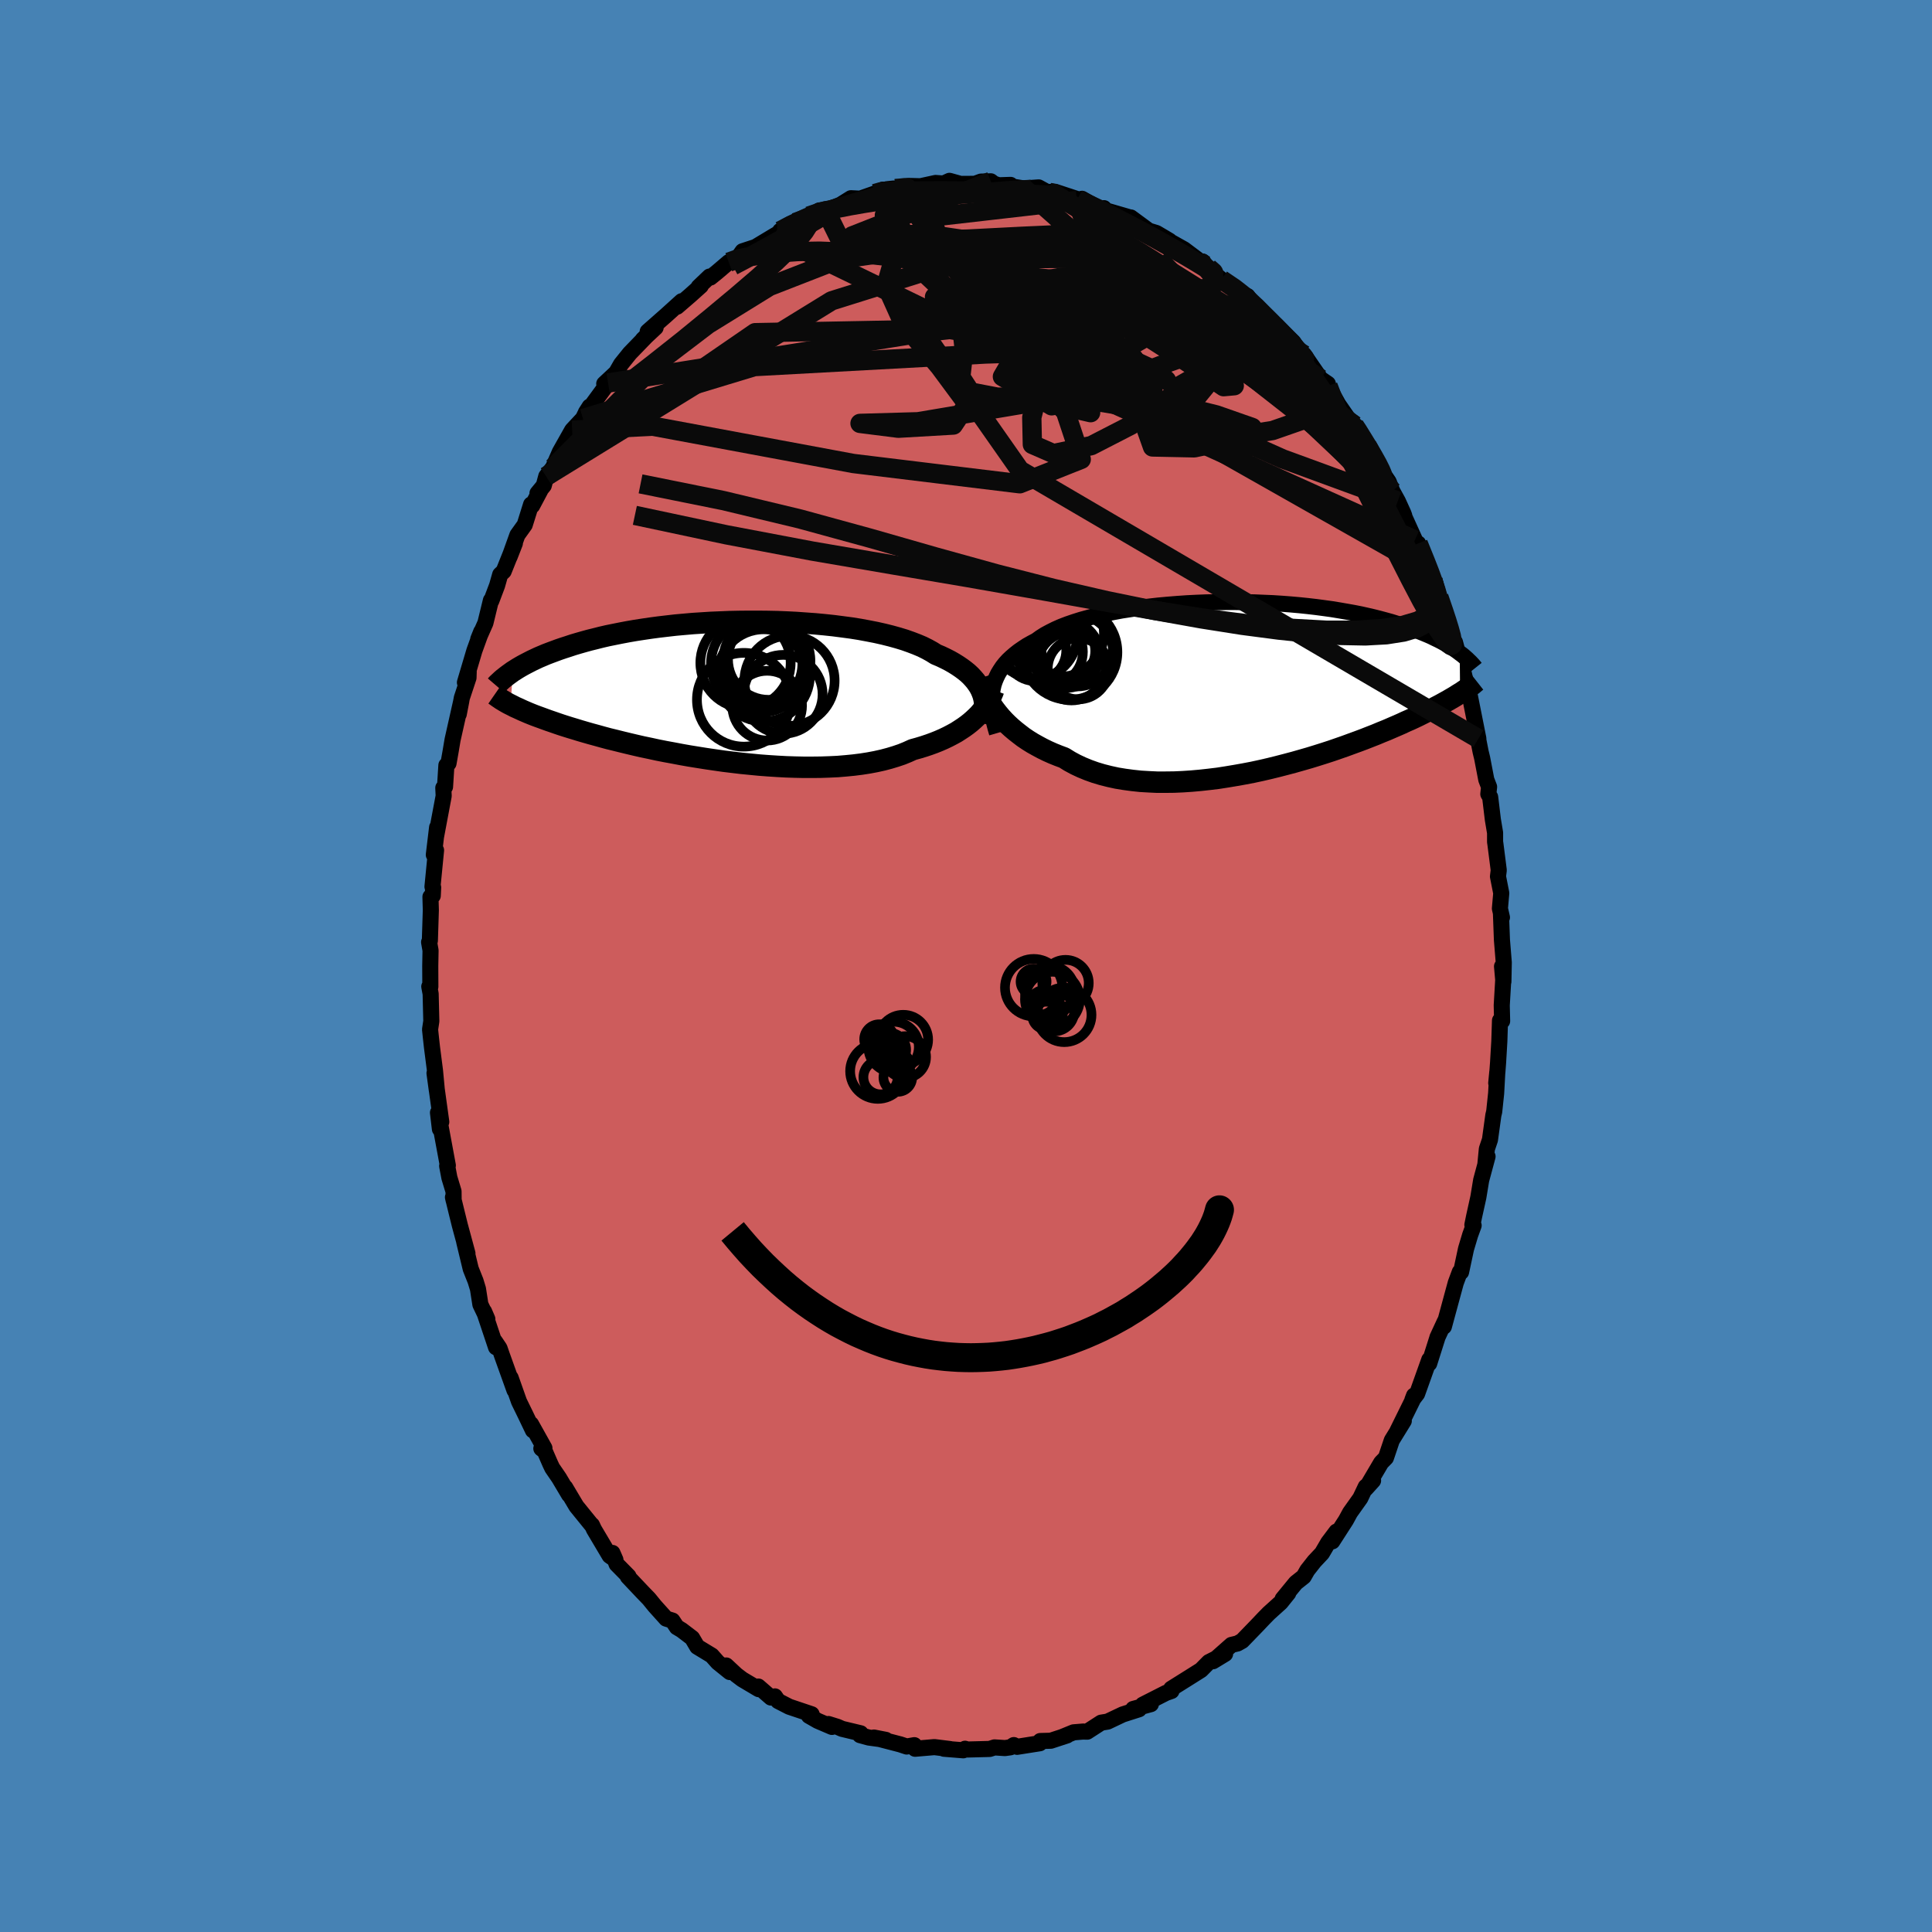 <svg xmlns="http://www.w3.org/2000/svg" width="500" height="500" viewBox="-100 -100 200 200"><defs><clipPath id="c"><path d="m26.4.18-.13-.3-.16-.3-.19-.29-.21-.29-.24-.28-.26-.28-.29-.27-.32-.26-.35-.26-.37-.25-.4-.25-.42-.24-.45-.23-.48-.23-.5-.21-.43-.27-.47-.26-.52-.26-.57-.24-.6-.23-.65-.23-.69-.21-.72-.2-.76-.19-.8-.18-.82-.16-.86-.16-.88-.14-.9-.12-.93-.12-.94-.1-.96-.09-.97-.07-.98-.07-.99-.05-.99-.04-.99-.02-1-.01h-.99l-.98.01-.98.02-.97.04-.96.04-.94.06-.93.06-.91.08-.89.08-.87.1-.85.1-.83.11-.81.12-.78.12-.75.13-.74.14-.7.14-.69.14-.65.15-.63.16-.61.15-.58.16-.56.16-.54.16-.51.17-.5.16-.47.16-.46.17-.43.16-.42.16-.4.17-.38.16-.36.17-.34.16-.33.17-.31.16-.3.16-.28.16-.27.16-.25.16-.24.15-.21 3.45.22.11.23.12.25.11.26.12.28.13.28.12.3.13.32.13.33.13.35.13.36.13.38.14.39.14.41.14.43.15.44.15.47.15.48.15.5.15.52.16.55.16.56.16.59.16.61.17.63.17.66.16.68.17.7.17.72.17.74.17.77.16.78.17.81.16.82.15.84.16.85.15.87.14.88.14.89.13.91.13.91.11.92.11.92.09.93.09.92.07.93.06.92.05.92.03.91.02h.89l.89-.01.87-.03.86-.04.83-.07.82-.08.79-.1.77-.12.74-.14.72-.16.68-.18.66-.2.62-.21.59-.24.55-.25.58-.16.56-.17.54-.18.52-.19.5-.2.48-.21.46-.22.44-.23.42-.23.39-.25.38-.25.36-.26.33-.26.31-.27.3-.28"/></clipPath><clipPath id="b"><path d="m-26.44.24.09-.4.13-.39.16-.38.18-.37.22-.36.24-.36.27-.34.3-.33.34-.32.36-.31.38-.3.42-.29.44-.29.48-.27.49-.26.43-.31.47-.3.52-.28.56-.28.61-.27.65-.25.7-.24.73-.23.77-.21.8-.21.84-.19.86-.17.9-.17.91-.14.94-.14.96-.12.97-.11.98-.09 1-.08 1-.07 1-.05 1.01-.04 1-.02 1.01-.02h.99l.99.02.98.02.96.04.95.04.94.06.91.07.9.08.87.09.86.1.83.11.8.11.79.13.75.13.73.13.71.14.67.15.65.15.63.16.6.16.58.16.55.17.53.17.5.16.49.17.46.17.45.17.42.17.41.17.39.17.36.18.36.17.33.17.31.17.3.18.29.17.27.17.25.16.24.17.22.17.04 4.16-.23.14-.23.15-.25.15-.26.15-.27.16-.29.16-.29.16-.31.17-.33.17-.34.18-.36.18-.37.18-.38.19-.4.2-.42.2-.43.2-.46.2-.47.22-.48.21-.51.22-.53.23-.55.22-.57.24-.59.23-.61.24-.64.24-.66.24-.68.25-.69.24-.72.25-.74.24-.76.24-.78.24-.8.23-.81.23-.83.22-.85.22-.85.21-.87.2-.88.19-.89.17-.9.16-.9.15-.9.14-.91.11-.91.1-.9.08-.9.06-.9.04-.89.01h-.88l-.86-.04-.85-.05-.84-.09-.82-.11-.79-.13-.78-.17-.75-.19-.73-.22-.7-.25-.68-.28-.64-.3-.61-.33-.58-.36-.59-.22-.57-.23-.56-.25-.53-.26-.52-.28-.5-.28-.48-.3-.46-.31-.43-.33-.42-.33-.4-.34-.38-.35-.35-.35-.34-.37-.31-.37"/></clipPath><filter id="a"><feTurbulence baseFrequency=".05" numOctaves="3" result="noise" type="noise"/><feDisplacementMap in="SourceGraphic" in2="noise" scale="2"/></filter></defs><rect width="100%" height="100%" x="-100" y="-100" fill="#4682B4"/><path fill="#CD5C5C" stroke="#000" stroke-linejoin="round" stroke-width="1.667" d="M55.63 1.62 55.49.04l.16.78-.19 3.25.04 1.63-.22-.06-.07 2.16-.13 2.2-.07.93-.12 1.19.11-1.15-.12 2.21-.2 1.89-.09.38-.35 2.54-.32.95-.15 1.54.22-.76-.66 2.45-.29 1.76-.44 1.99-.18.88.13.06-.36.99-.43 1.44-.51 2.39-.13-.01-.42 1.13-.24.88-.99 3.65.1-.54-.77 1.66v.02l-.85 2.68.01-.4-1.26 3.53-.49.64.17-.45.13-.09-1.86 3.77.3-.48.37-.58-1.24 2.01-.61 1.81-.49.5-1.58 2.68.74-.82-.76.64-.56 1.18-1.06 1.49-.43.79-1.41 2.19.43-1.01-.85 1.13-.65 1.11-.79.84-.73.93-.37.65-.82.65-1.36 1.66.58-.6-.78.97-1.24 1.12-.51.52-.73.77-1.51 1.56-.48.27-.63.15-1.91 1.69 1.25-.76-1.68.85-.1.1-.71.72-1.51.95-1.58.99.03.23-.57.2-2.4 1.22.18.06.66-.12-1.83.5.6.03-1.69.54-1.56.74-.67.11-1.44.93-.44-.01-.97.08-1.25.51.57-.19-1.68.55-1.09.03-.05.23-2.35.37-.34-.18-.35.23-.57.08-1.08-.07-.5.16-2.31.06-.24-.08-.18.16-2-.16.63.03-1.62-.2-2 .17-.08-.37-.79.14-.66-.22-2.73-.71 1.23.24-1.76-.24-.91-.25.06-.19-1.92-.46-.48-.21-.93-.29.36.3-1.47-.63-.91-.52.28-.16-2.32-.78-1.15-.59-.33-.48-.41.12-1.31-1.14.04.27-1.7-1.01-.61-.46-1.05-.98.37.68-1.24-1-.63-.71-1.5-.91-.53-.9-1.09-.83-.49-.29-.46-.69-.65-.2-1.17-1.3-.61-.75-.62-.64-1.56-1.65.06-.05-1.23-1.25-.43-1.16.31.71-.6-.42-1.62-2.73-.21-.45-.06-.03-1.55-1.91-1.16-1.95.4.76-1.04-1.75-.7-1.02-.2-.42-.58-1.33-.35-.27.32-.04-1.39-2.49.2.65-.78-1.63-.66-1.35-.87-2.46.4 1.29-1.28-3.57-.27-.78-.47-.7.11.6-1.24-3.71.34.79-.72-1.51-.25-1.61-.25-.82-.5-1.26-.67-2.78.33 1.18-.79-2.92-.38-1.54-.33-1.35.07.31-.01-.92-.43-1.42-.23-1.21.07-.05-.94-5.07.12 1.3-.2-1.7.34.96-.7-5.05.24 1.76-.19-2.02-.31-2.41-.11-.99-.09-.86.13-.86-.07-2.83-.14-.75.11.01-.01-2.14.03-1.61-.15-.86.08-.15.1-3.16-.04-1.38.24-.12.04-.85-.07-.08.37-3.77-.23.47.34-2.84-.11.94.79-4.2-.04-.83.18-.11.14-2.23.22-.2.22-1.25.2-1.19.91-4.05-.27 1.4.32-1.69.69-2.08.02-.63-.39 1.12.98-3.3.71-1.96-.31.77.74-1.67.57-2.34.04.05.6-1.59.32-1.13.36-.34 1.16-2.9-.55 1.41.81-2.26.76-1.06.66-2.11.11.13.84-1.58-.29.29.65-.79.26-.96.71-.92.69-1.59 1.28-2.27 1.12-1.2.3-.61.39-.63-.39.61.52-.62 1.78-2.43-.4.08 1.24-1.16.5-.87.91-1.13 1.83-1.89-.48.46 1.32-1.23-.82.41 1.94-1.71 1.58-1.43-.48.57 1.38-1.19 1.08-.97-.23.12 1.13-1.08.09.1.68-.55 1.22-1.04.87-.39.16-.17.4-.57 1.34-.44 1.91-1.15 1.37-.8-.73.28 1.55-.86.05.06 1.35-.73 1.73-.57-.62-.02.66.03 1.54-.62 1.07-.67.95.05 1.51-.53.84-.41-.13.39 1.23-.5-.68.07 1.31.03 1.04-.37 1.13.03 1.56-.34.83.06.61-.28 1.15.32 1.48-.01.63-.23 1.02-.03.32.25.51.16 1.21-.04-.25.11 1.65.26 1.51-.11 1.13.62.14-.16-.43.06.91-.05 2.25.74-.04.14.53-.17 1.95 1.1.32-.13.15.22 2.51.73.44.63-.32-.62 1.86 1.37.79.24.85.5.5.3-.13-.03 1.64.92 2.17 1.63-.64-.39.39.02.43.63 1.53 1.24 2.11 1.34-.34-.1.92.47.8 1.08.19-.05.74.78.6.63.71.62 1.72 1.72.7 1.07.44.85-.04-.62 1.71 2.49.75.51-.12.15.14.08 1.06 1.9 1.69 2.44-.02-.25.03-.01 1.28 2.08.02.09.78 1.07.88 1.77.56.83.37.96.57 1.03.57 1.25.1.27-.17-.29 1.27 2.8.42.78-.08-.42 1.07 2.69.33.58.12.52.62 1.75.8 2.37-.14-.6.82 2.83.19.09.41 1.53.37 1.14.48 2.02.16.64.12.23.42 2.11.46 2.31-.13-.51.36 1.85.16.66.43 2.24.29.75-.08.74.19.31.28 2.33.23 1.37v.94l.03.19.35 2.74-.08.65.34 1.73-.14 1.59.21.92-.1-.34.1 2.67.19 2.34-.04 1.98-.14-1.58" filter="url(#a)"/><path fill="#fff" d="m-26.44.24.09-.4.13-.39.16-.38.18-.37.22-.36.24-.36.27-.34.3-.33.34-.32.36-.31.38-.3.42-.29.44-.29.48-.27.49-.26.43-.31.47-.3.52-.28.56-.28.61-.27.65-.25.7-.24.73-.23.77-.21.8-.21.84-.19.86-.17.9-.17.91-.14.94-.14.96-.12.97-.11.98-.09 1-.08 1-.07 1-.05 1.01-.04 1-.02 1.01-.02h.99l.99.02.98.02.96.04.95.04.94.06.91.07.9.08.87.09.86.1.83.11.8.11.79.13.75.13.73.13.71.14.67.15.65.15.63.16.6.16.58.16.55.17.53.17.5.16.49.17.46.17.45.17.42.17.41.17.39.17.36.18.36.17.33.17.31.17.3.18.29.17.27.17.25.16.24.17.22.17.04 4.16-.23.14-.23.15-.25.15-.26.15-.27.16-.29.16-.29.16-.31.17-.33.17-.34.18-.36.18-.37.18-.38.19-.4.2-.42.2-.43.2-.46.2-.47.22-.48.21-.51.22-.53.23-.55.22-.57.24-.59.23-.61.24-.64.24-.66.24-.68.25-.69.24-.72.25-.74.24-.76.24-.78.24-.8.23-.81.23-.83.22-.85.22-.85.21-.87.2-.88.19-.89.17-.9.16-.9.15-.9.14-.91.11-.91.1-.9.08-.9.06-.9.04-.89.01h-.88l-.86-.04-.85-.05-.84-.09-.82-.11-.79-.13-.78-.17-.75-.19-.73-.22-.7-.25-.68-.28-.64-.3-.61-.33-.58-.36-.59-.22-.57-.23-.56-.25-.53-.26-.52-.28-.5-.28-.48-.3-.46-.31-.43-.33-.42-.33-.4-.34-.38-.35-.35-.35-.34-.37-.31-.37" filter="url(#a)" transform="translate(29.21 -28.96)"/><path fill="#fff" d="m26.4.18-.13-.3-.16-.3-.19-.29-.21-.29-.24-.28-.26-.28-.29-.27-.32-.26-.35-.26-.37-.25-.4-.25-.42-.24-.45-.23-.48-.23-.5-.21-.43-.27-.47-.26-.52-.26-.57-.24-.6-.23-.65-.23-.69-.21-.72-.2-.76-.19-.8-.18-.82-.16-.86-.16-.88-.14-.9-.12-.93-.12-.94-.1-.96-.09-.97-.07-.98-.07-.99-.05-.99-.04-.99-.02-1-.01h-.99l-.98.01-.98.02-.97.04-.96.04-.94.06-.93.06-.91.08-.89.08-.87.1-.85.1-.83.11-.81.12-.78.12-.75.13-.74.14-.7.14-.69.14-.65.15-.63.16-.61.15-.58.16-.56.16-.54.16-.51.17-.5.16-.47.16-.46.17-.43.16-.42.16-.4.17-.38.16-.36.17-.34.16-.33.17-.31.16-.3.16-.28.16-.27.16-.25.16-.24.15-.21 3.45.22.11.23.12.25.11.26.12.28.13.28.12.3.13.32.13.33.13.35.13.36.13.38.14.39.14.41.14.43.15.44.15.47.15.48.15.5.15.52.16.55.16.56.16.59.16.61.17.63.17.66.16.68.17.7.17.72.17.74.17.77.16.78.17.81.16.82.15.84.16.85.15.87.14.88.14.89.13.91.13.91.11.92.11.92.09.93.09.92.07.93.06.92.05.92.03.91.02h.89l.89-.01.87-.03.86-.04.83-.07.82-.08.79-.1.77-.12.74-.14.72-.16.68-.18.66-.2.62-.21.59-.24.55-.25.58-.16.56-.17.54-.18.52-.19.5-.2.48-.21.46-.22.44-.23.42-.23.39-.25.38-.25.36-.26.33-.26.31-.27.3-.28" filter="url(#a)" transform="translate(-24.74 -28.5)"/><g fill="none" stroke="#000" transform="translate(29.21 -28.96)"><path stroke-linejoin="round" stroke-width="1.667" d="m-26 4.85-.15-.51-.13-.5-.1-.49-.09-.47-.06-.47-.03-.45-.01-.45.01-.43.05-.42.07-.42.09-.4.13-.39.16-.38.18-.37.22-.36.24-.36.27-.34.3-.33.34-.32.36-.31.38-.3.42-.29.44-.29.48-.27.49-.26.43-.31.47-.3.52-.28.56-.28.61-.27.65-.25.7-.24.73-.23.77-.21.8-.21.84-.19.86-.17.9-.17.91-.14.94-.14.96-.12.97-.11.98-.09 1-.08 1-.07 1-.05 1.01-.04 1-.02 1.01-.02h.99l.99.02.98.02.96.04.95.04.94.06.91.07.9.08.87.09.86.1.83.11.8.11.79.13.75.13.73.13.71.14.67.15.65.15.63.16.6.16.58.16.55.17.53.17.5.16.49.17.46.17.45.17.42.17.41.17.39.17.36.18.36.17.33.17.31.17.3.18.29.17.27.17.25.16.24.17.22.17.22.16.2.16.18.16.18.16.16.16.16.15.14.15.14.15.12.14.12.15" filter="url(#a)"/><path stroke-linejoin="round" stroke-width="2.222" d="m-27.88-.79.11.34.12.34.15.36.17.36.18.37.21.37.23.37.25.38.27.37.29.37.31.37.34.37.35.35.38.35.4.34.42.33.43.33.46.31.48.3.5.28.52.28.53.26.56.25.57.23.59.22.58.36.61.33.64.3.68.28.7.25.73.22.75.19.78.17.79.13.82.11.84.09.85.05.86.04h.88l.89-.01.9-.04.9-.06.9-.08.91-.1.91-.11.9-.14.9-.15.9-.16.89-.17.88-.19.87-.2.85-.21.85-.22.83-.22.81-.23.8-.23.78-.24.76-.24.74-.24.72-.25.69-.24.68-.25.66-.24.64-.24.61-.24.59-.23.57-.24.55-.22.53-.23.51-.22.48-.21.47-.22.46-.2.43-.2.42-.2.4-.2.38-.19.37-.18.36-.18.34-.18.33-.17.31-.17.29-.16.29-.16.27-.16.26-.15.25-.15.23-.15.23-.14.21-.13.2-.14.2-.13.18-.13.17-.12.17-.13.16-.11.14-.12.14-.12.14-.11" filter="url(#a)"/><circle cx="-17.696" cy="-3.672" r="3.692" clip-path="url(#b)" filter="url(#a)"/><circle cx="-22.106" cy="-5.222" r="4.404" clip-path="url(#b)" filter="url(#a)"/><circle cx="-18.291" cy="-2.082" r="3.55" clip-path="url(#b)" filter="url(#a)"/><circle cx="-20.531" cy="-3.572" r="3.42" clip-path="url(#b)" filter="url(#a)"/><circle cx="-18.461" cy="-3.522" r="4.922" clip-path="url(#b)" filter="url(#a)"/><circle cx="-19.416" cy="-5.477" r="4.488" clip-path="url(#b)" filter="url(#a)"/><circle cx="-18.836" cy="-3.647" r="3.004" clip-path="url(#b)" filter="url(#a)"/><circle cx="-22.016" cy="-3.722" r="3.186" clip-path="url(#b)" filter="url(#a)"/><circle cx="-17.586" cy="-1.807" r="3.164" clip-path="url(#b)" filter="url(#a)"/><circle cx="-18.861" cy="-3.302" r="3.482" clip-path="url(#b)" filter="url(#a)"/></g><g fill="none" stroke="#000" transform="translate(-24.74 -28.5)"><path stroke-linejoin="round" stroke-width="2.222" d="m26.47 3.38.08-.33.06-.33.05-.33.03-.32v-.33l-.01-.32-.03-.31-.06-.32-.08-.31-.11-.3-.13-.3-.16-.3-.19-.29-.21-.29-.24-.28-.26-.28-.29-.27-.32-.26-.35-.26-.37-.25-.4-.25-.42-.24-.45-.23-.48-.23-.5-.21-.43-.27-.47-.26-.52-.26-.57-.24-.6-.23-.65-.23-.69-.21-.72-.2-.76-.19-.8-.18-.82-.16-.86-.16-.88-.14-.9-.12-.93-.12-.94-.1-.96-.09-.97-.07-.98-.07-.99-.05-.99-.04-.99-.02-1-.01h-.99l-.98.01-.98.02-.97.04-.96.04-.94.06-.93.06-.91.08-.89.08-.87.1-.85.1-.83.11-.81.12-.78.12-.75.13-.74.14-.7.14-.69.14-.65.15-.63.16-.61.15-.58.16-.56.16-.54.16-.51.17-.5.16-.47.16-.46.17-.43.16-.42.16-.4.17-.38.16-.36.17-.34.16-.33.17-.31.16-.3.16-.28.16-.27.16-.25.16-.24.15-.22.16-.21.15-.2.15-.19.15-.18.14-.17.15-.15.14-.15.14-.14.13-.12.14" filter="url(#a)"/><path stroke-linejoin="round" stroke-width="2.222" d="m27.61-.07-.1.27-.12.28-.13.28-.15.28-.17.29-.19.28-.21.29-.22.28-.25.29-.27.27-.3.28-.31.27-.33.26-.36.26-.38.25-.39.25-.42.23-.44.23-.46.22-.48.21-.5.2-.52.19-.54.18-.56.17-.58.16-.55.25-.59.24-.62.21-.66.2-.68.18-.72.16-.74.14-.77.12-.79.1-.82.08-.83.07-.86.04-.87.03-.89.01h-.89l-.91-.02-.92-.03-.92-.05-.93-.06-.92-.07-.93-.09-.92-.09-.92-.11-.91-.11-.91-.13-.89-.13-.88-.14-.87-.14-.85-.15-.84-.16-.82-.15-.81-.16-.78-.17-.77-.16-.74-.17-.72-.17-.7-.17-.68-.17-.66-.16-.63-.17-.61-.17-.59-.16-.56-.16-.55-.16-.52-.16-.5-.15-.48-.15-.47-.15-.44-.15-.43-.15-.41-.14-.39-.14-.38-.14-.36-.13-.35-.13-.33-.13-.32-.13-.3-.13-.28-.12-.28-.13-.26-.12-.25-.11-.23-.12-.22-.11-.22-.11-.2-.11-.19-.11-.18-.11-.17-.1-.16-.11-.15-.1-.14-.1-.14-.1-.13-.09" filter="url(#a)"/><circle cx="5.815" cy=".373" r="4.08" clip-path="url(#c)" filter="url(#a)"/><circle cx="4.3" cy="-3.252" r="4.198" clip-path="url(#c)" filter="url(#a)"/><circle cx="6.47" cy="-1.032" r="4.67" clip-path="url(#c)" filter="url(#a)"/><circle cx="3.675" cy="-2.112" r="4.336" clip-path="url(#c)" filter="url(#a)"/><circle cx="1.74" cy=".938" r="4.852" clip-path="url(#c)" filter="url(#a)"/><circle cx="4.155" cy="1.548" r="3.61" clip-path="url(#c)" filter="url(#a)"/><circle cx="4.115" cy="-3.102" r="4.518" clip-path="url(#c)" filter="url(#a)"/><circle cx="3.805" cy="-1.582" r="4.774" clip-path="url(#c)" filter="url(#a)"/><circle cx="1.915" cy="-2.877" r="4.674" clip-path="url(#c)" filter="url(#a)"/><circle cx="3.07" cy="-2.807" r="4.728" clip-path="url(#c)" filter="url(#a)"/></g><g fill="none" stroke="#0A0A0A" stroke-linejoin="round" stroke-width="2"><path d="m-16.29-77.63 1.07-.36.8-.2 1.04-.23 1.32-.26 1.5-.26 1.56-.25 1.53-.2 1.47-.15 1.38-.11 1.33-.08 1.3-.08 1.3-.07 1.29-.09 1.25-.09 1.16-.09 1.03-.08.89-.07.75-.04.64-.03.43-.03-.01-.08m41.59 40.53.38 1.6-.14 1.17-.65.83-1.13.63-1.6.47-2.11.32-2.61.17h-3.14l-3.66-.2-4.19-.41-4.71-.61-5.26-.83-5.83-1.01-6.44-1.15-7.07-1.24-7.72-1.31-8.35-1.43-8.92-1.69-9.46-2.01" filter="url(#a)"/><path d="m48.33-39.95.44 1.62.04 1.2-.35.89-.7.7-1.05.55-1.41.42-1.78.28-2.18.12-2.56-.05-2.98-.2-3.4-.35-3.82-.5-4.25-.67-4.67-.84-5.08-1.04-5.49-1.26-5.9-1.51-6.32-1.75-6.77-1.94-7.3-2-7.92-1.9-8.57-1.73m24.24-30.05.63-.18.6-.04.73-.02.93-.02 1.14-.01 1.33-.01 1.43-.01 1.49.01 1.47.03 1.43.05 1.35.06 1.26.06 1.13.06.99.06.83.06.69.03.54.03.41-.01.26-.02.08-.06-.11-.07-.25-.08-.21-.02M40.23-55.7v-.1l.08.22.04.3-.13.22-.36.03-.66-.23-1-.54-1.39-.93-1.82-1.34-2.27-1.79-2.73-2.24-3.18-2.67-3.66-3.1-4.22-3.56-4.95-4.12" filter="url(#a)"/><path d="m-17.69-76.96.54-.19 1.04-.39 1.1-.4 1.13-.36 1.19-.36 1.27-.37 1.3-.37 1.24-.35 1.07-.3.84-.23.56-.17.28-.1.01-.03-.25.01-.44.05-.52.04m54.14 36.74.75 1.85.45 1.15.35.96.29.87.21.72.1.47-.03.17-.19-.16-.36-.52-.53-.9-.74-1.31-.94-1.78-1.18-2.28-1.48-2.89-1.83-3.64-2.17-4.43" filter="url(#a)"/><path d="m-18.51-76.38-.04-.05.56-.31.75-.36.76-.35.67-.29.55-.22.44-.15.33-.08.17.03-.07.15-.37.3-.72.46-1.07.62-1.41.79-1.76.96-2.08 1.15-2.34 1.24" filter="url(#a)"/><path d="m-24.56-72.86.77-.28.99-.22 1.44-.23 1.84-.22 2.1-.15 2.24-.04 2.34.09 2.47.2 2.61.3 2.75.36 2.86.41 2.97.46 3.08.5 3.18.54 3.25.57 3.29.61 3.27.63 3.2.63 3.1.61 2.91.48 2.7.32" filter="url(#a)"/><path d="m-19.24-76.1 1.05-.55.74-.32.59-.22.4-.07.2.07.02.22-.13.38-.35.55-.62.78-.99 1.05-1.39 1.33-1.81 1.63-2.23 1.91-2.59 2.16-2.87 2.35-3.12 2.47-3.41 2.65m84.7 21.51.51 1.49.32.97.26.85.2.73.1.56v.35l-.14.08-.28-.21-.42-.54-.6-.88-.77-1.29-.97-1.72L46.01-40l-1.34-2.63-1.55-3.11-1.81-3.65-2.09-4.24-2.27-4.71M11.52-79.39l.32.18.9.39 1.18.56 1.29.65 1.36.7 1.37.71 1.32.71 1.27.71 1.2.68 1.12.65.99.59.82.5.62.38.35.2-.04-.06-.49-.43m15.11 16.32.35.53.55.89.55.9.51.87.44.79.31.62.16.38-.03.09-.22-.21-.41-.51-.59-.8-.8-1.11L40-54.97l-1.29-1.87-1.58-2.36-2.05-3.04m-8.63-8.82 1.33.9.79.62.72.63.72.68.73.73.76.75.77.79.77.8.7.75.59.65.43.49.24.28.04.05-.2-.2-.44-.45-.66-.68-.84-.84-.99-1.02-1.19-1.32" filter="url(#a)"/><path d="m24.74-72.56-.3-.19.15.19.41.45.44.55.28.5.02.39-.25.29-.52.2-.75.13-.98.1-1.21.08-1.47.05-1.79.01-2.12-.07-2.49-.19-2.84-.31-3.21-.44-3.59-.58-4-.7-4.42-.79-4.77-.89-5-1.05" filter="url(#a)"/><path d="m41.52-53.88.2.37.33.66.22.61v.37l-.28.04-.59-.31-.91-.71-1.24-1.08-1.55-1.44-1.89-1.81-2.26-2.21-2.67-2.66-3.12-3.16-3.57-3.66-4.22-4.29" filter="url(#a)"/><path d="m-43.45-50.69 29.54-18.17 9.5-2.98 3.72 3.49L-.2-64l-.34 3.04 1 1.54 2.77.53 3.38.03L9.14-59l1.04-.14.11-.02.48.18 1.87.4 3.08.51 2.86.22.74-.69-2.37-2.15-4.82-3.68-5.23-4.47-3.71-3.75L1.48-74l-.72 1.59 1.99 3.29 27.38.8" filter="url(#a)"/><path d="M53.04-23.53 5.59-51.32l-9.74-13.9-1.77-3.45 3.52 2.16 8.81 3.92 10.88 3.4 8.63 2.14 3.71 1.3-1.42 1.14-4.57.97-4.33-.09-.79-2.23 3.68-4.16 6.28-3.57 1.65-4.63" filter="url(#a)"/><path d="m-14.52-78.19 1.84 3.72 11.69.7 5.66.13-.7.21-2.12.73.18 1.29 3.23 1.78 4.97 2.22 4.66 2.44 2.51 2.1-.73 1.04-3.71-.35-4.99-1.38-3.83-1.5-.97-.92 1.8-.56 2.98-1.18 2.82-2.39L14-72.5l6.93 1.25 15.78 10.47" filter="url(#a)"/><path d="m44.13-49.16-7-8.15-5.4 1.88-7.39 1.13-4.28-1.24.74-1.76 2.98-1.46 1.48-1.8-1.72-2.81-4.11-3.51-4.47-3.01-3.23-1.47-1.87.06-2.26.39-5.33-.64-8.83-1.83-5.23-2.2 14.36-5.65" filter="url(#a)"/><path d="m41.54-53.79 1.52 4.82-6.12-6.28-8.46-6.63-7.2-4.38-3.8-2.43-.26-1.03 2.1.26 2.98 1.61 2.79 2.68 1.96 2.97.72 2.13-1.1.1-3.84-2.58-7.19-4.6-9.7-4.74-8.74-3.3-.8-2.33 15.08-1.73" filter="url(#a)"/><path d="m8.79-80.14 7.28 4.48-4.29 1.98-7.64.6L-1-73.2l-2.65-.5-1.98-.2-1.92.93-.72 2.51 1.76 3.92 3.78 4.51 2.86 3.86L-1.31-56l-5.7.33-3.96-.5 6-.17L8.47-58.6-6.88-80.38" filter="url(#a)"/><path d="M40.24-55.96 21.02-69.21l-7.19-3.09-1.42.35 2.86 2.1 4.36 2.54 3.42 2.02 1.25 1.21-.93.75-2.32.82-2.76 1.04-2.72.93-2.76.21-3.03-.89-3.08-1.85-2.19-2.31-.13-2.14 2.48-1.63 4.34-1.14 4.28-1.01 2.04-1.36-1.01-1.86-1.84-1.38 3.47 2.09L35-63.27" filter="url(#a)"/><path d="m-42.74-51.61 10.92-10.92 5.11-3.89 6.36-3.93 7.11-2.77 7.13-1.04 6.37-.06 4.96-.01 3.39-.36 1.97-.56.49-.44-1.47-.12-3.8.17-5.66.29-5.88.14-3.69-.21.47-.43 5.32.05 9.29 1.37 9.05 1.52-8.69-7.68" filter="url(#a)"/><path d="m37.48-60.04 3.3 8.59-7.16-6.75-10.76-7.43-10.84-4.11-7.68-.75-2.48 1.31 2.52 2 5.42 1.96 5.61 1.89 3.61 2.15.5 2.54-2.43 2.65-4.12 2.12-3.92.83-2.18-.95-.06-2.79 1.02-4.1.5-4.43-1-3.74-2.07-2.52-1.31-1.34 2.31-.32 7.32-.04-2.1-5.98" filter="url(#a)"/><path d="M-19.88-75.58 11.86-60.2l4.79-1.46 2.22.37-1.14 1.03-5.32-.89-6.2-2.58-3.11-2.49 1.34-1.01 4.24.65 4.34 1.48 2.51 1.44.51 1.26-.8 1.57-2.08 1.98-4.29.86-5.1-3.02 3.67-6.28L35-63.27" filter="url(#a)"/><path d="M40.24-55.96 24.07-68.03l-3.86-.34-5.12.79-4.48.36-1.82 1-.67 1.63-1.47 1.18-2 .18-.57.09 2.25 1.69 3.96 4.06 1.64 4.94-6.36 2.53-17.24-2.1-20.75-3.86-8.35.41" filter="url(#a)"/><path d="m-37.05-60.35 33.15-5.29 6.49-.73-1.23-.18-2.32-.62.74-.25 4.36.65 6.13 1.49 5.69 1.94 3.78 1.77 1.01.93-1.99-.42-4.16-1.58-4.25-1.78-1.8-.56 1.62 1.66 2.81 3.37-.08 2.67-2.8-.65 6.42-.88 31.36 17.76" filter="url(#a)"/><path d="m-39.65-56.67 17.74-5.38 23.87-1.3 14.42-.46 3.64-2.09-3.29-2.89-5.96-2.11-5.64-.56-3.94.71-2.15 1.2-1.04.96-.63.34-.5-.3-.13-.71.84-.69 2.34-.16 4.05.74 5.24 1.74 4.92 2.28 1.9 1.76-4.58-.14-13.41-2.21-19.87.38-21.62 14.87" filter="url(#a)"/><path d="M46.47-44.1 4.59-63.02l-7.95-4.91 5.75-.06 4.95.51-.42-.78-4.21-2.08-5.05-2.58-3.9-2.29-1.99-1.64-.22-.86.79.07.99 1.35 1.5 2.97 4.82 4.79 12.65 6.89 20.47 9.14 11.93 4.37" filter="url(#a)"/></g><g fill="none" stroke="#000"><circle cx="8.296" cy="5.128" r="1.432" filter="url(#a)"/><circle cx="10.304" cy="1.768" r="2.404" filter="url(#a)"/><circle cx="7.008" cy="2.24" r="2.972" filter="url(#a)"/><circle cx="6.996" cy="1.62" r="1.344" filter="url(#a)"/><circle cx="8.688" cy="4.8" r="1.35" filter="url(#a)"/><circle cx="8.944" cy="3.436" r="2.838" filter="url(#a)"/><circle cx="9.132" cy="4.684" r="2.08" filter="url(#a)"/><circle cx="8.112" cy="4.004" r="1.514" filter="url(#a)"/><circle cx="8.672" cy="2.552" r="2.568" filter="url(#a)"/><circle cx="10.172" cy="5.06" r="2.82" filter="url(#a)"/><circle cx="-7.688" cy="8.956" r="1.392" filter="url(#a)"/><circle cx="-7.06" cy="11.536" r="1.486" filter="url(#a)"/><circle cx="-7.956" cy="8.672" r="1.758" filter="url(#a)"/><circle cx="-8.984" cy="7.588" r="1.554" filter="url(#a)"/><circle cx="-6.292" cy="9.42" r="2.156" filter="url(#a)"/><circle cx="-6.496" cy="7.628" r="2.576" filter="url(#a)"/><circle cx="-9.128" cy="10.888" r="2.866" filter="url(#a)"/><circle cx="-6.796" cy="10.144" r="1.018" filter="url(#a)"/><circle cx="-8.844" cy="11.512" r="1.774" filter="url(#a)"/><circle cx="-7.496" cy="8.38" r="2.614" filter="url(#a)"/></g><path fill="#D77F8C" stroke="#000" stroke-linejoin="round" stroke-width="3" d="m-24.16 27.47.62.75.62.72.62.7.63.67.63.65.64.62.64.6.64.58.64.55.65.53.65.51.65.48.65.46.66.44.65.42.66.4.66.38.66.35.66.34.66.32.66.29.66.28.66.26.66.24.66.22.66.2.66.18.66.17.66.15.65.13.66.12.65.1.65.08.65.07.65.05.64.04.64.02.64.01.63-.01.63-.02.63-.03.62-.05.62-.06.62-.07.61-.09.61-.1.6-.11.6-.12.59-.13.59-.15.58-.15.58-.16.57-.18.56-.18.56-.19.55-.21.55-.21.54-.22.53-.23.52-.23.52-.24.51-.26.5-.25.49-.27.49-.27.48-.27.46-.29.46-.28.45-.3.45-.3.43-.3.42-.3.41-.31.41-.32.39-.32.38-.32.38-.32.36-.33.35-.32.34-.33.33-.33.31-.34.31-.33.29-.33.28-.34.27-.33.26-.34.24-.33.24-.33.21-.33.21-.33.19-.33.18-.33.16-.32.15-.32.14-.32.12-.31.11-.31.09-.31.08-.3-.08.3-.09.31-.11.31-.12.31-.14.32-.15.32-.16.32-.18.33-.19.33-.21.33-.21.33-.24.33-.24.33-.26.34-.27.33-.28.34-.29.33-.31.33-.31.34-.33.33-.34.33-.35.32-.36.33-.38.32-.38.32-.39.32-.41.32-.41.31-.42.3-.43.3-.45.3-.45.3-.46.28-.46.29-.48.27-.49.27-.49.27-.5.25-.51.26-.52.24-.52.23-.53.23-.54.22-.55.21-.55.21-.56.19-.56.18-.57.18-.58.16-.58.16-.59.14-.59.13-.6.12-.6.11-.61.1-.61.09-.62.07-.62.06-.62.05-.63.03-.63.02-.63.01-.64-.01-.64-.02-.64-.04-.65-.05-.65-.07-.65-.08-.65-.1-.66-.12-.65-.13-.66-.15-.66-.17-.66-.18-.66-.2-.66-.22-.66-.24-.66-.26-.66-.28-.66-.29-.66-.32-.66-.34-.66-.35-.66-.38-.66-.4-.65-.42-.66-.44-.65-.46-.65-.48-.65-.51-.65-.53-.64-.55-.64-.58-.64-.6-.64-.62-.63-.65-.63-.67-.62-.7-.62-.72" filter="url(#a)"/></svg>